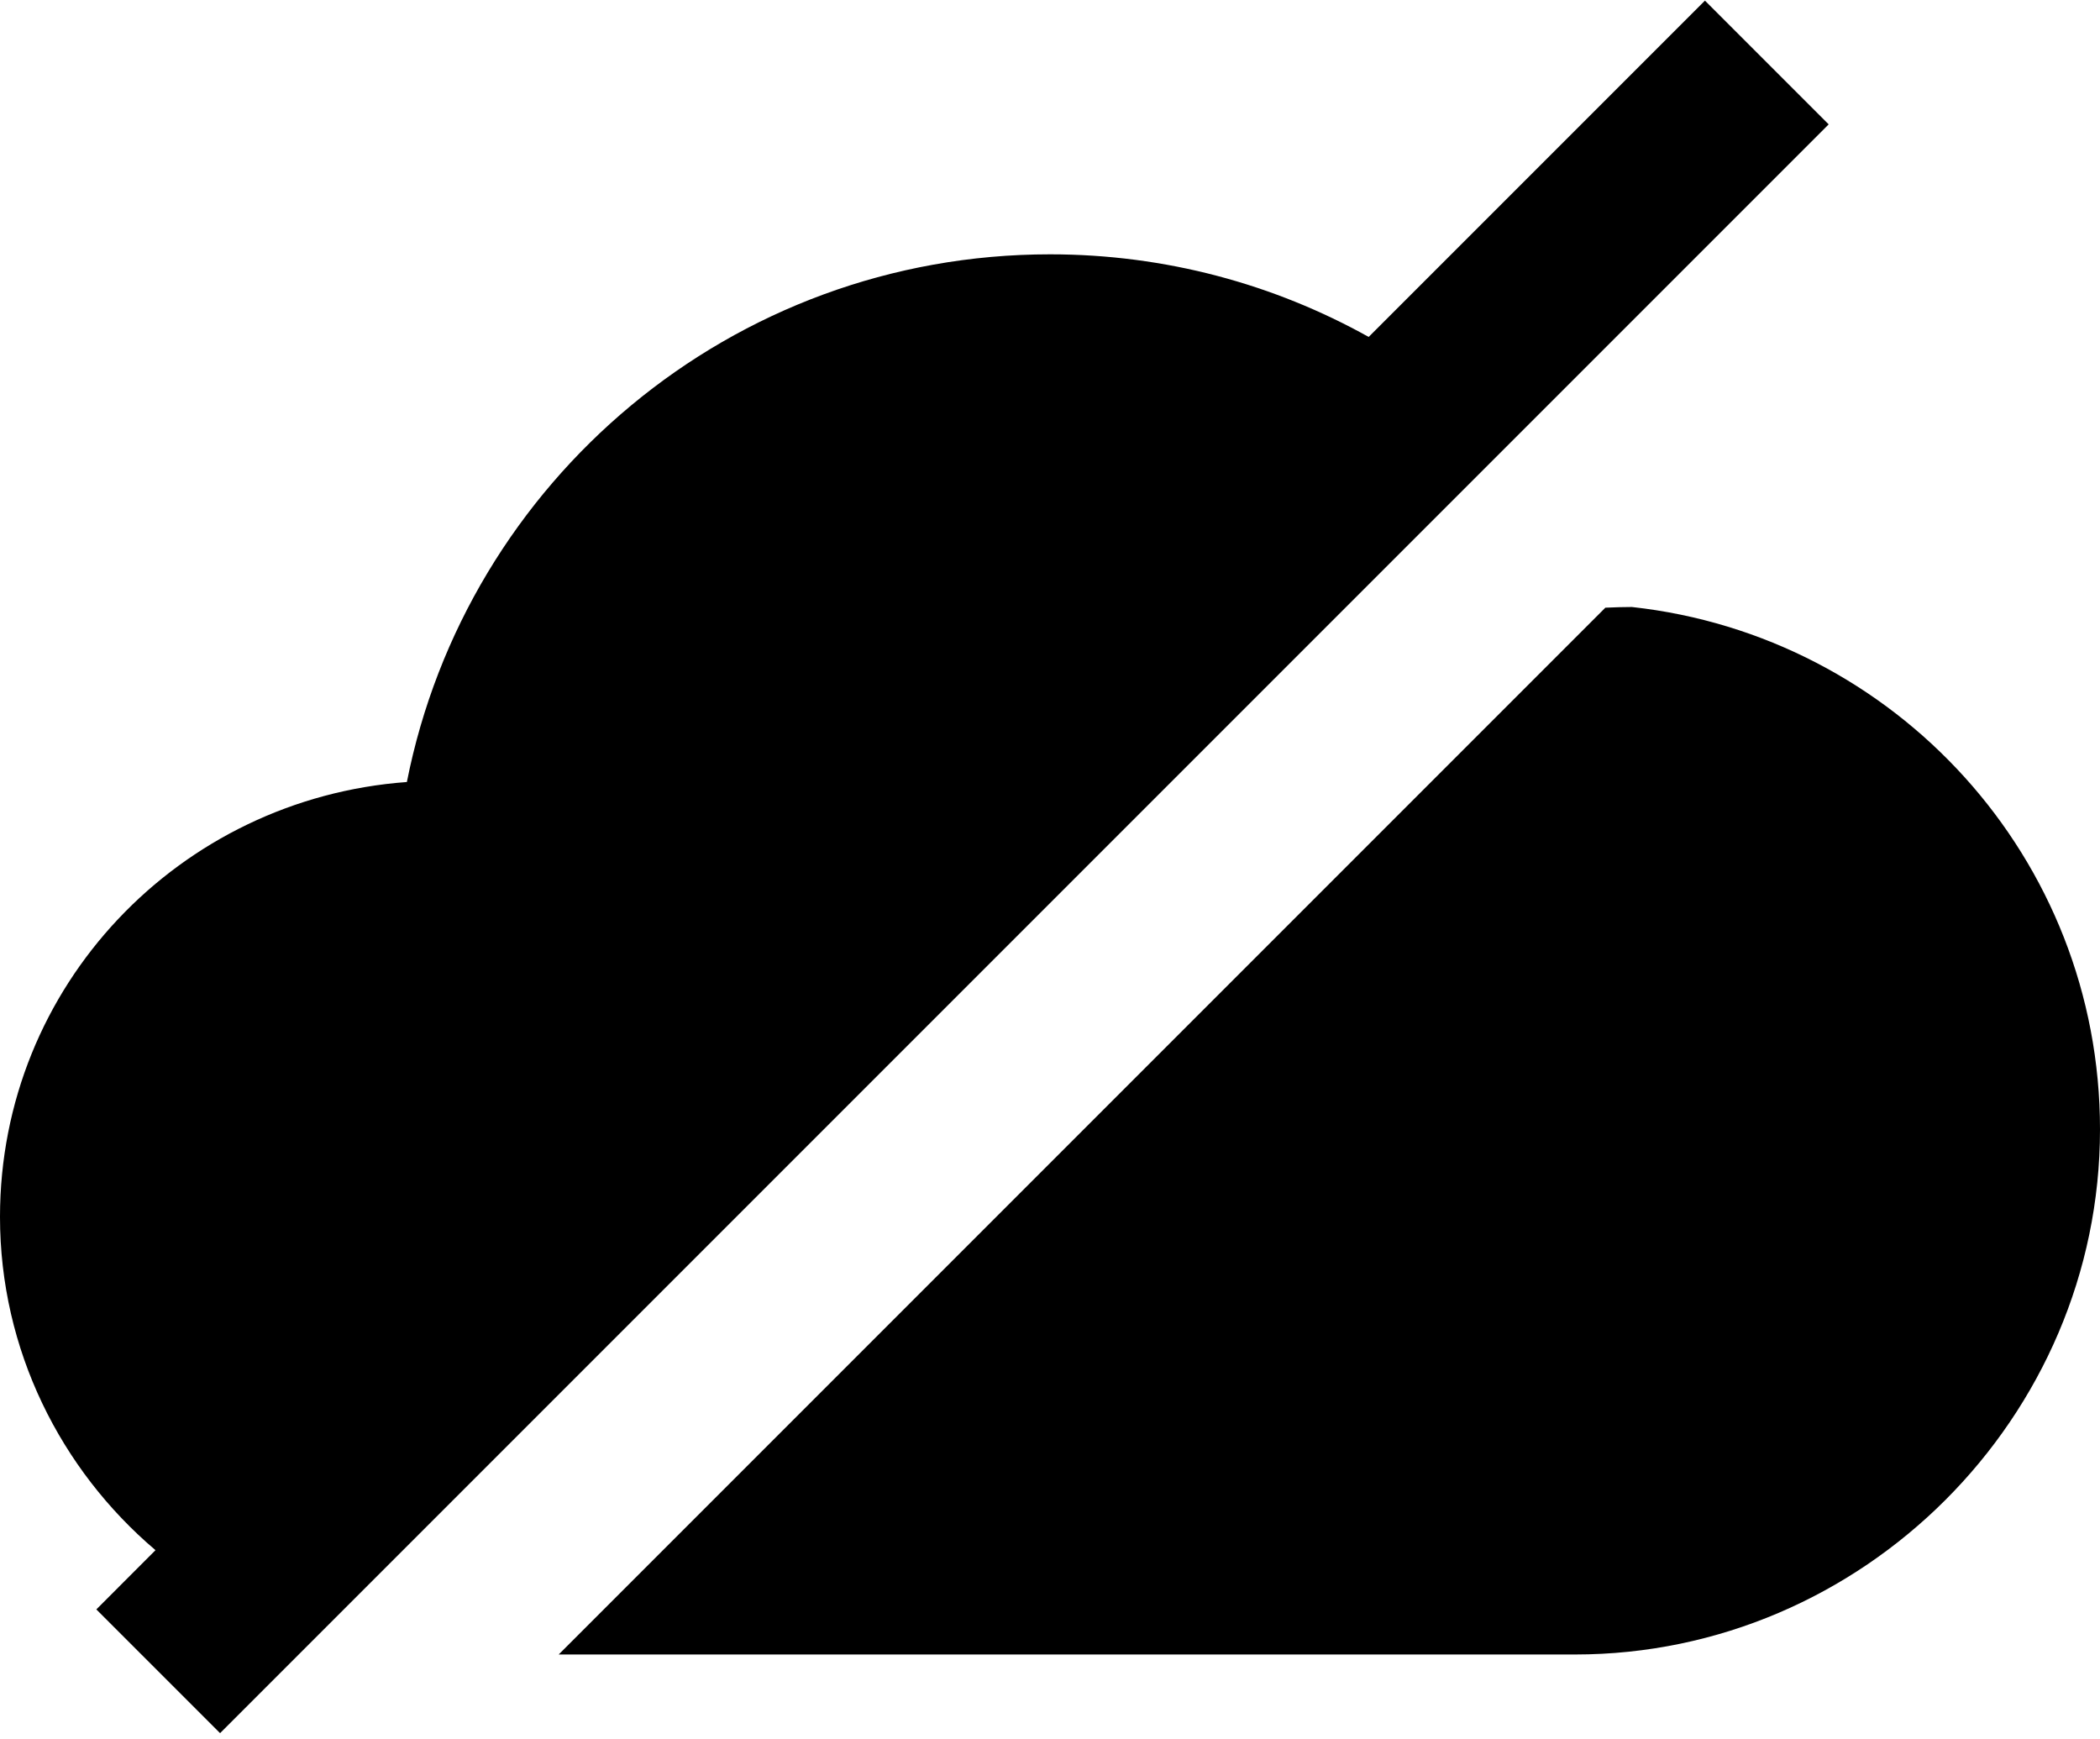 <?xml version="1.0" encoding="UTF-8"?>
<svg width="256px" height="212px" viewBox="0 0 256 212" version="1.1" xmlns="http://www.w3.org/2000/svg" xmlns:xlink="http://www.w3.org/1999/xlink">
    <!-- Generator: Sketch 55.2 (78181) - https://sketchapp.com -->
    <title>icon1</title>
    <desc>Created with Sketch.</desc>
    <g id="Page-1" stroke="none" stroke-width="1" fill="none" fill-rule="evenodd">
        <g id="icon1" transform="translate(0, -1)" fill="#000000" fill-rule="nonzero">
            <path d="M26.827,212.256 L11.744,197.173 L18.955,189.952 C7.392,180.139 2.22044605e-16,165.525 2.22044605e-16,149.333 C2.22044605e-16,121.173 21.867,98.347 49.6,96.32 C56.853,59.627 89.173,32 128,32 C142.101,32 155.349,35.659 166.848,42.069 L207.84,1.077 L222.923,16.16 L26.827,212.256 Z M198.933,74.987 C231.04,78.507 256,105.6 256,138.667 C256,173.76 227.093,202.667 192,202.667 L68.107,202.667 L195.701,75.072 C196.917,75.019 197.995,74.987 198.933,74.987 Z" id="Path"></path>
        </g>
    </g>
</svg>